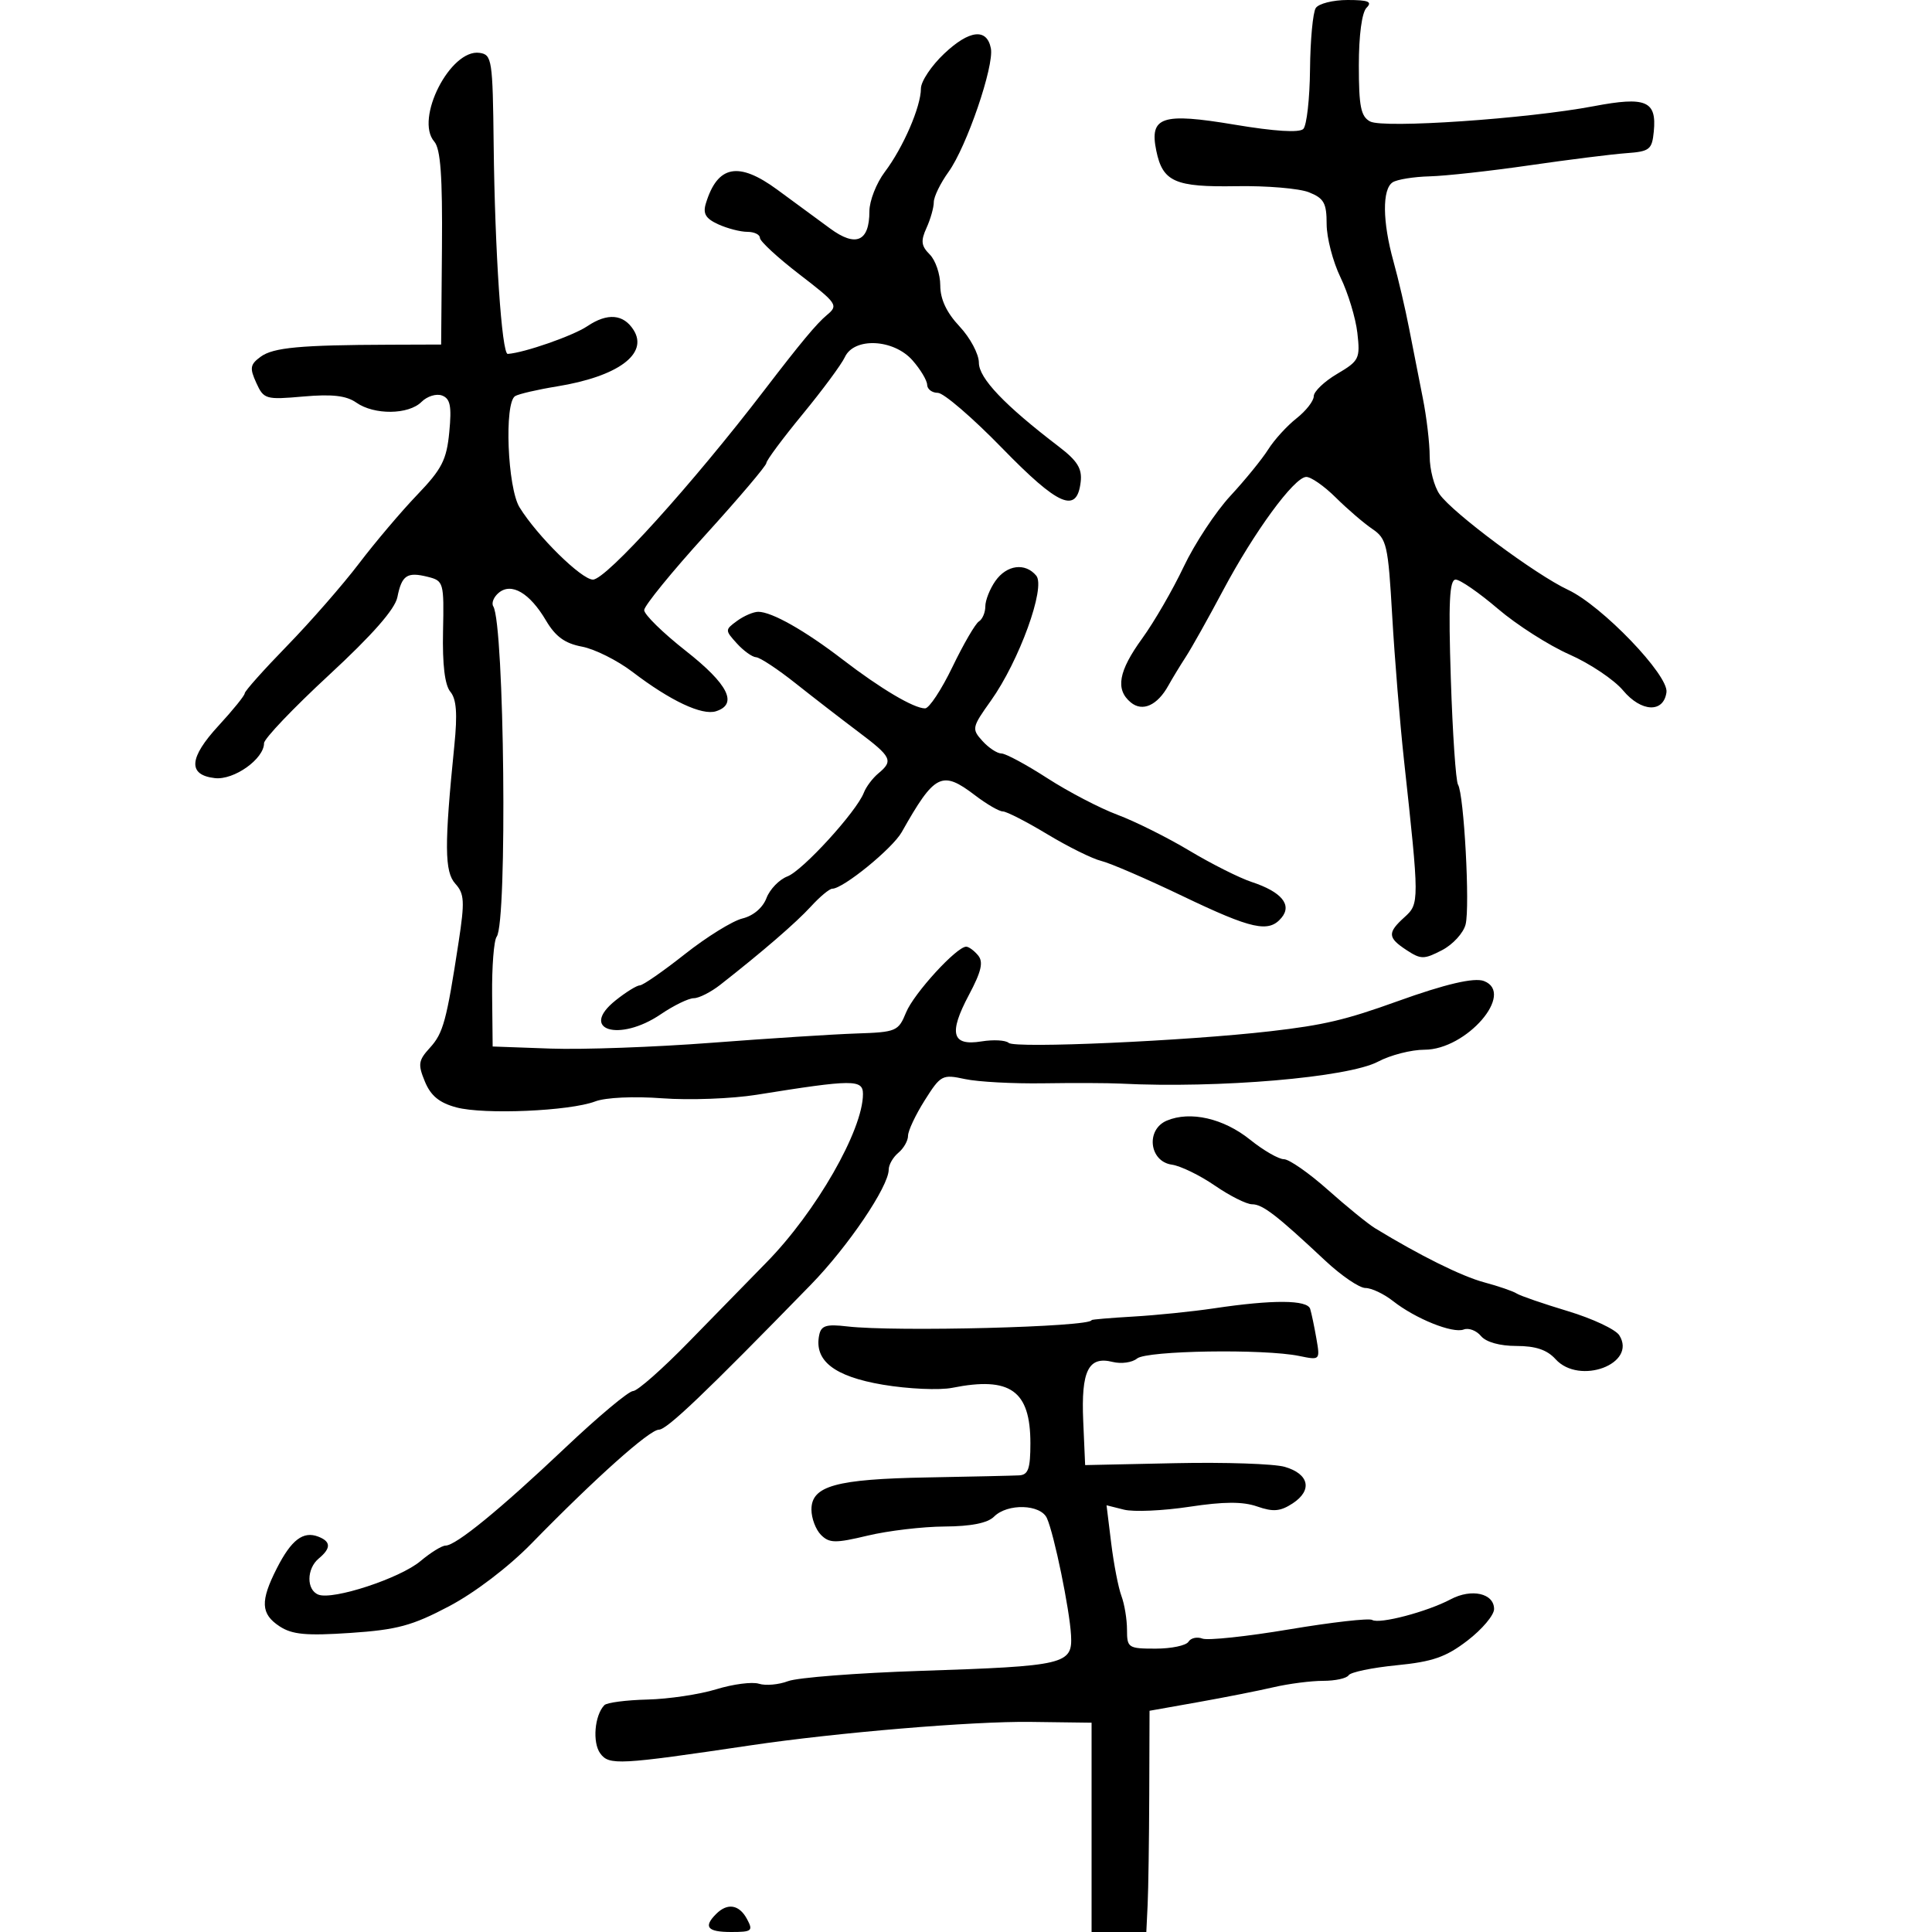<svg xmlns="http://www.w3.org/2000/svg" width="300" height="300" viewBox="0 0 300 300" version="1.1">
	<path d="M 204.309 1.250 C 203.864 1.938, 203.463 6.227, 203.419 10.781 C 203.374 15.336, 202.905 19.495, 202.377 20.023 C 201.763 20.637, 197.920 20.398, 191.720 19.359 C 180.402 17.463, 178.455 18.111, 179.549 23.409 C 180.545 28.235, 182.441 29.074, 191.980 28.910 C 196.666 28.830, 201.738 29.256, 203.250 29.857 C 205.582 30.784, 206 31.533, 206 34.787 C 206 36.898, 206.967 40.621, 208.148 43.062 C 209.329 45.503, 210.511 49.394, 210.773 51.710 C 211.225 55.686, 211.050 56.038, 207.626 58.058 C 205.631 59.235, 204 60.795, 204 61.526 C 204 62.257, 202.792 63.805, 201.315 64.967 C 199.839 66.128, 197.863 68.298, 196.926 69.789 C 195.988 71.280, 193.347 74.525, 191.055 77 C 188.764 79.475, 185.502 84.425, 183.806 88 C 182.111 91.575, 179.210 96.585, 177.362 99.134 C 173.671 104.221, 173.163 107.060, 175.584 109.070 C 177.405 110.581, 179.717 109.541, 181.433 106.437 C 182.020 105.377, 183.233 103.382, 184.128 102.004 C 185.024 100.627, 187.624 95.988, 189.905 91.696 C 194.744 82.595, 200.934 74.138, 202.817 74.057 C 203.542 74.026, 205.608 75.462, 207.409 77.250 C 209.209 79.037, 211.767 81.235, 213.091 82.134 C 215.333 83.654, 215.547 84.590, 216.181 95.634 C 216.556 102.160, 217.378 112.225, 218.007 118 C 220.408 140.029, 220.409 140.320, 218.101 142.409 C 215.411 144.843, 215.458 145.599, 218.424 147.542 C 220.636 148.991, 221.115 148.992, 223.909 147.547 C 225.593 146.676, 227.244 144.875, 227.578 143.543 C 228.274 140.770, 227.328 123.340, 226.400 121.838 C 226.061 121.290, 225.559 113.902, 225.284 105.421 C 224.898 93.487, 225.068 90, 226.035 90 C 226.722 90, 229.671 92.039, 232.588 94.531 C 235.505 97.023, 240.504 100.216, 243.696 101.626 C 246.888 103.035, 250.638 105.549, 252.029 107.210 C 254.862 110.596, 258.330 110.740, 258.769 107.490 C 259.126 104.846, 248.745 94.046, 243.484 91.588 C 238.456 89.239, 225.571 79.654, 223.537 76.749 C 222.692 75.542, 222 72.889, 222 70.854 C 222 68.818, 221.521 64.756, 220.935 61.826 C 220.349 58.897, 219.391 54.025, 218.806 51 C 218.221 47.975, 217.125 43.281, 216.371 40.568 C 214.663 34.423, 214.613 29.369, 216.250 28.309 C 216.938 27.864, 219.525 27.448, 222 27.383 C 224.475 27.319, 231.450 26.549, 237.500 25.671 C 243.550 24.793, 250.300 23.946, 252.500 23.788 C 256.163 23.524, 256.525 23.240, 256.801 20.415 C 257.265 15.660, 255.587 14.952, 247.494 16.487 C 237.173 18.445, 214.837 19.971, 212.750 18.861 C 211.314 18.096, 211 16.539, 211 10.165 C 211 5.459, 211.473 1.927, 212.200 1.200 C 213.133 0.267, 212.480 0, 209.259 0 C 206.981 0, 204.754 0.563, 204.309 1.250 M 146.624 8.319 C 144.631 10.198, 143 12.641, 143 13.746 C 143 16.557, 140.254 22.903, 137.402 26.683 C 136.081 28.434, 135 31.191, 135 32.811 C 135 37.510, 132.904 38.428, 128.904 35.483 C 127.032 34.104, 123.332 31.386, 120.682 29.442 C 114.664 25.029, 111.420 25.656, 109.608 31.583 C 109.120 33.178, 109.571 33.939, 111.533 34.833 C 112.941 35.475, 114.973 36, 116.047 36 C 117.121 36, 118 36.424, 118 36.942 C 118 37.459, 120.766 40.012, 124.147 42.613 C 130.027 47.138, 130.212 47.412, 128.396 48.922 C 126.810 50.241, 124.339 53.207, 118.752 60.500 C 107.472 75.223, 94.108 90, 92.072 90 C 90.296 90, 83.431 83.244, 80.677 78.785 C 78.804 75.754, 78.276 62.565, 79.986 61.509 C 80.528 61.174, 83.456 60.495, 86.492 60.001 C 95.950 58.462, 100.720 54.953, 98.388 51.250 C 96.819 48.760, 94.323 48.551, 91.201 50.650 C 88.973 52.147, 81.406 54.784, 78.843 54.956 C 77.918 55.018, 76.840 39.026, 76.656 22.500 C 76.508 9.238, 76.393 8.485, 74.463 8.208 C 69.945 7.562, 64.374 18.469, 67.429 21.980 C 68.412 23.110, 68.719 27.346, 68.626 38.500 L 68.500 53.500 60.500 53.527 C 46.601 53.573, 42.436 53.961, 40.481 55.390 C 38.836 56.593, 38.743 57.140, 39.792 59.443 C 40.958 62.001, 41.244 62.085, 47.107 61.570 C 51.583 61.176, 53.774 61.429, 55.327 62.517 C 58.114 64.469, 63.449 64.409, 65.454 62.403 C 66.333 61.524, 67.771 61.082, 68.651 61.420 C 69.922 61.907, 70.151 63.075, 69.765 67.091 C 69.351 71.405, 68.620 72.835, 64.794 76.824 C 62.326 79.396, 58.255 84.200, 55.746 87.500 C 53.236 90.800, 48.217 96.546, 44.592 100.270 C 40.966 103.993, 38 107.318, 38 107.658 C 38 107.998, 36.171 110.260, 33.936 112.685 C 29.321 117.692, 29.135 120.341, 33.363 120.826 C 36.328 121.167, 41 117.848, 41 115.401 C 41 114.714, 45.533 109.958, 51.073 104.833 C 57.814 98.598, 61.331 94.596, 61.703 92.737 C 62.388 89.312, 63.208 88.763, 66.434 89.573 C 68.886 90.188, 68.956 90.439, 68.794 98.027 C 68.684 103.202, 69.069 106.378, 69.931 107.417 C 70.881 108.561, 71.049 110.817, 70.552 115.743 C 68.986 131.277, 69.014 135.358, 70.703 137.224 C 72.113 138.783, 72.180 139.959, 71.217 146.258 C 69.333 158.571, 68.828 160.429, 66.744 162.711 C 64.960 164.664, 64.871 165.275, 65.981 167.954 C 66.896 170.162, 68.224 171.250, 70.869 171.957 C 75.166 173.105, 88.473 172.531, 92.428 171.027 C 94.044 170.413, 98.409 170.210, 102.854 170.543 C 107.059 170.857, 113.650 170.610, 117.500 169.993 C 132.473 167.592, 134 167.582, 134 169.883 C 134 175.483, 126.698 188.219, 119 196.045 C 116.525 198.561, 111.132 204.080, 107.015 208.310 C 102.898 212.539, 98.978 216, 98.303 216 C 97.628 216, 92.896 219.956, 87.788 224.792 C 77.641 234.398, 70.787 240, 69.183 240 C 68.617 240, 66.864 241.085, 65.289 242.410 C 62.127 245.071, 51.722 248.491, 49.447 247.618 C 47.559 246.893, 47.590 243.585, 49.500 242 C 51.426 240.401, 51.400 239.368, 49.414 238.605 C 47.073 237.707, 45.240 239.106, 42.999 243.502 C 40.384 248.632, 40.477 250.611, 43.427 252.544 C 45.370 253.817, 47.565 254.020, 54.417 253.560 C 61.665 253.073, 64.015 252.437, 69.739 249.416 C 73.732 247.308, 78.968 243.320, 82.529 239.674 C 92.450 229.514, 100.861 222, 102.312 222 C 103.553 222, 109.459 216.366, 125.898 199.500 C 131.695 193.553, 138 184.231, 138 181.607 C 138 180.858, 138.675 179.685, 139.500 179 C 140.325 178.315, 141 177.126, 141 176.358 C 141 175.589, 142.164 173.117, 143.586 170.863 C 146.068 166.932, 146.320 166.798, 149.836 167.556 C 151.851 167.990, 157.325 168.286, 162 168.215 C 166.675 168.143, 172.075 168.163, 174 168.261 C 189.208 169.030, 209.347 167.312, 213.985 164.850 C 215.902 163.832, 219.149 163, 221.200 163 C 227.712 163, 235.315 154.209, 230.426 152.333 C 228.911 151.752, 224.410 152.806, 217 155.476 C 208.949 158.378, 205.584 159.171, 197.262 160.131 C 184.136 161.646, 157.622 162.826, 156.632 161.941 C 156.155 161.513, 154.250 161.410, 152.400 161.710 C 147.804 162.456, 147.269 160.480, 150.449 154.500 C 152.390 150.849, 152.731 149.381, 151.877 148.352 C 151.260 147.608, 150.429 147, 150.031 147 C 148.540 147, 141.898 154.265, 140.697 157.208 C 139.501 160.138, 139.177 160.275, 132.974 160.481 C 129.413 160.600, 119.300 161.248, 110.500 161.922 C 101.700 162.596, 90.450 163.002, 85.500 162.824 L 76.500 162.500 76.417 154.500 C 76.371 150.100, 76.689 146.027, 77.125 145.448 C 78.801 143.220, 78.322 96.948, 76.594 94.152 C 76.279 93.643, 76.663 92.694, 77.447 92.044 C 79.417 90.409, 82.257 92.075, 84.774 96.342 C 86.254 98.849, 87.714 99.911, 90.365 100.409 C 92.339 100.779, 95.877 102.550, 98.227 104.343 C 104.094 108.821, 109.003 111.134, 111.176 110.444 C 114.633 109.347, 113.088 106.251, 106.500 101.074 C 102.925 98.265, 100.013 95.411, 100.029 94.733 C 100.044 94.055, 104.319 88.806, 109.529 83.069 C 114.738 77.332, 119 72.306, 119 71.902 C 119 71.497, 121.529 68.091, 124.621 64.333 C 127.712 60.575, 130.668 56.578, 131.190 55.450 C 132.630 52.338, 138.761 52.630, 141.688 55.950 C 142.925 57.352, 143.951 59.063, 143.968 59.750 C 143.986 60.438, 144.732 61, 145.627 61 C 146.522 61, 151.012 64.860, 155.604 69.578 C 164.385 78.599, 167.228 79.823, 167.808 74.830 C 168.048 72.760, 167.300 71.555, 164.399 69.339 C 155.974 62.904, 152 58.731, 152 56.318 C 152 54.984, 150.652 52.453, 149.005 50.696 C 146.980 48.536, 146.008 46.470, 146.005 44.321 C 146.002 42.573, 145.265 40.408, 144.367 39.510 C 143.041 38.184, 142.948 37.411, 143.867 35.392 C 144.490 34.025, 145 32.222, 145 31.386 C 145 30.550, 146.032 28.434, 147.294 26.683 C 150.093 22.801, 154.393 10.248, 153.863 7.511 C 153.246 4.333, 150.528 4.636, 146.624 8.319 M 154.557 90.223 C 153.701 91.445, 153 93.218, 153 94.163 C 153 95.109, 152.551 96.159, 152.003 96.498 C 151.454 96.837, 149.607 100.014, 147.898 103.557 C 146.189 107.101, 144.276 109.999, 143.645 109.998 C 141.895 109.996, 136.744 106.942, 130.834 102.404 C 124.969 97.900, 119.840 95, 117.741 95 C 116.994 95, 115.515 95.634, 114.454 96.410 C 112.563 97.793, 112.562 97.858, 114.418 99.910 C 115.459 101.059, 116.803 102.025, 117.405 102.056 C 118.007 102.086, 120.750 103.896, 123.500 106.077 C 126.250 108.258, 130.637 111.650, 133.250 113.615 C 138.473 117.543, 138.756 118.128, 136.388 120.093 C 135.502 120.829, 134.489 122.175, 134.138 123.086 C 133.004 126.027, 124.645 135.185, 122.270 136.088 C 121.002 136.570, 119.538 138.085, 119.017 139.454 C 118.447 140.955, 116.965 142.213, 115.285 142.620 C 113.753 142.992, 109.736 145.480, 106.358 148.148 C 102.980 150.817, 99.830 153.002, 99.358 153.005 C 98.886 153.008, 97.190 154.058, 95.589 155.339 C 89.849 159.932, 96.149 161.875, 102.595 157.500 C 104.621 156.125, 106.933 155, 107.732 155 C 108.531 155, 110.381 154.063, 111.842 152.918 C 118.419 147.767, 123.606 143.285, 125.928 140.750 C 127.312 139.238, 128.799 138, 129.231 138 C 130.925 138, 138.583 131.759, 140.025 129.203 C 145.145 120.125, 146.256 119.568, 151.411 123.500 C 153.214 124.875, 155.154 126, 155.723 126 C 156.292 126, 159.400 127.593, 162.629 129.540 C 165.858 131.487, 169.625 133.352, 171 133.684 C 172.375 134.015, 178.061 136.472, 183.635 139.144 C 194.435 144.319, 197.022 144.884, 199 142.500 C 200.666 140.493, 198.982 138.479, 194.364 136.955 C 192.453 136.324, 188.101 134.137, 184.694 132.094 C 181.287 130.052, 176.259 127.543, 173.520 126.519 C 170.781 125.496, 165.873 122.935, 162.615 120.829 C 159.356 118.723, 156.154 117, 155.500 117 C 154.845 117, 153.519 116.126, 152.552 115.057 C 150.862 113.190, 150.913 112.946, 153.864 108.807 C 158.251 102.654, 162.409 91.197, 160.910 89.391 C 159.197 87.327, 156.321 87.703, 154.557 90.223 M 181.183 174.009 C 177.885 175.398, 178.449 180.352, 181.961 180.847 C 183.315 181.038, 186.321 182.501, 188.641 184.097 C 190.962 185.694, 193.563 187, 194.423 187 C 196.055 187, 198.220 188.668, 205.781 195.750 C 208.276 198.088, 211.086 200, 212.024 200 C 212.963 200, 214.890 200.912, 216.307 202.027 C 219.799 204.774, 225.578 207.099, 227.284 206.445 C 228.052 206.150, 229.257 206.604, 229.962 207.454 C 230.749 208.402, 232.879 209, 235.467 209 C 238.453 209, 240.233 209.600, 241.544 211.049 C 245.248 215.142, 254.240 211.774, 251.443 207.341 C 250.868 206.429, 247.270 204.741, 243.448 203.591 C 239.627 202.441, 236.050 201.208, 235.500 200.851 C 234.950 200.495, 232.683 199.715, 230.462 199.120 C 226.967 198.183, 220.479 194.965, 213.511 190.714 C 212.417 190.046, 209.118 187.363, 206.180 184.750 C 203.243 182.137, 200.174 180, 199.361 180 C 198.548 180, 196.182 178.634, 194.104 176.964 C 189.989 173.656, 184.825 172.476, 181.183 174.009 M 188.500 203.159 C 185.200 203.653, 179.575 204.226, 176 204.434 C 172.425 204.641, 169.500 204.890, 169.500 204.986 C 169.500 206.051, 138.993 206.837, 131.539 205.964 C 128.307 205.586, 127.509 205.832, 127.206 207.299 C 126.384 211.279, 129.537 213.741, 137.082 215.014 C 141.021 215.678, 145.877 215.896, 147.872 215.498 C 156.871 213.701, 160 215.923, 160 224.111 C 160 228.065, 159.665 229.018, 158.250 229.094 C 157.287 229.146, 150.875 229.290, 144 229.415 C 129.799 229.672, 126 230.725, 126 234.404 C 126 235.753, 126.668 237.525, 127.485 238.342 C 128.778 239.635, 129.714 239.649, 134.735 238.449 C 137.906 237.691, 143.280 237.055, 146.679 237.036 C 150.798 237.012, 153.357 236.500, 154.357 235.500 C 156.449 233.408, 161.591 233.565, 162.569 235.750 C 163.692 238.258, 166.087 249.891, 166.310 253.918 C 166.561 258.443, 165.434 258.710, 142.946 259.452 C 133.085 259.777, 123.828 260.495, 122.376 261.047 C 120.924 261.599, 118.886 261.781, 117.848 261.452 C 116.810 261.122, 113.832 261.507, 111.230 262.307 C 108.629 263.106, 103.811 263.826, 100.525 263.905 C 97.239 263.985, 94.233 264.376, 93.846 264.775 C 92.325 266.341, 91.964 270.573, 93.207 272.271 C 94.574 274.138, 96.064 274.058, 116.500 271.024 C 129.900 269.034, 151.059 267.260, 160 267.376 L 169.500 267.500 169.500 283.751 L 169.500 300.002 173.750 300.001 L 178 300 178.205 295.750 C 178.317 293.413, 178.430 285.683, 178.455 278.574 L 178.500 265.648 186 264.316 C 190.125 263.583, 195.419 262.537, 197.764 261.992 C 200.110 261.446, 203.571 261, 205.455 261 C 207.340 261, 209.124 260.609, 209.419 260.131 C 209.714 259.654, 213.062 258.957, 216.860 258.582 C 222.473 258.029, 224.534 257.310, 227.882 254.737 C 230.147 252.996, 232 250.799, 232 249.853 C 232 247.405, 228.503 246.619, 225.262 248.338 C 221.594 250.283, 214.185 252.232, 213.071 251.544 C 212.583 251.242, 206.790 251.901, 200.198 253.007 C 193.606 254.113, 187.535 254.759, 186.707 254.441 C 185.880 254.124, 184.905 254.344, 184.542 254.932 C 184.179 255.519, 181.884 256, 179.441 256 C 175.195 256, 175 255.871, 175 253.065 C 175 251.451, 174.610 249.088, 174.134 247.815 C 173.658 246.542, 172.943 242.854, 172.546 239.619 L 171.823 233.739 174.534 234.419 C 176.025 234.794, 180.592 234.592, 184.681 233.972 C 190.055 233.158, 192.979 233.146, 195.225 233.929 C 197.708 234.794, 198.814 234.697, 200.728 233.443 C 203.835 231.407, 203.286 228.872, 199.500 227.773 C 197.850 227.294, 190.200 227.037, 182.500 227.201 L 168.500 227.500 168.202 220.660 C 167.862 212.841, 169.010 210.535, 172.771 211.479 C 174.102 211.813, 175.807 211.575, 176.560 210.951 C 178.054 209.710, 196.267 209.425, 201.748 210.556 C 204.977 211.222, 204.992 211.207, 204.411 207.863 C 204.090 206.013, 203.655 203.938, 203.445 203.250 C 203.009 201.824, 197.647 201.792, 188.500 203.159 M 111.200 297.200 C 109.184 299.216, 109.838 300, 113.535 300 C 116.760 300, 116.977 299.825, 116 298 C 114.788 295.736, 112.968 295.432, 111.200 297.200" stroke="none" fill="black" fill-rule="evenodd"/>
</svg>
